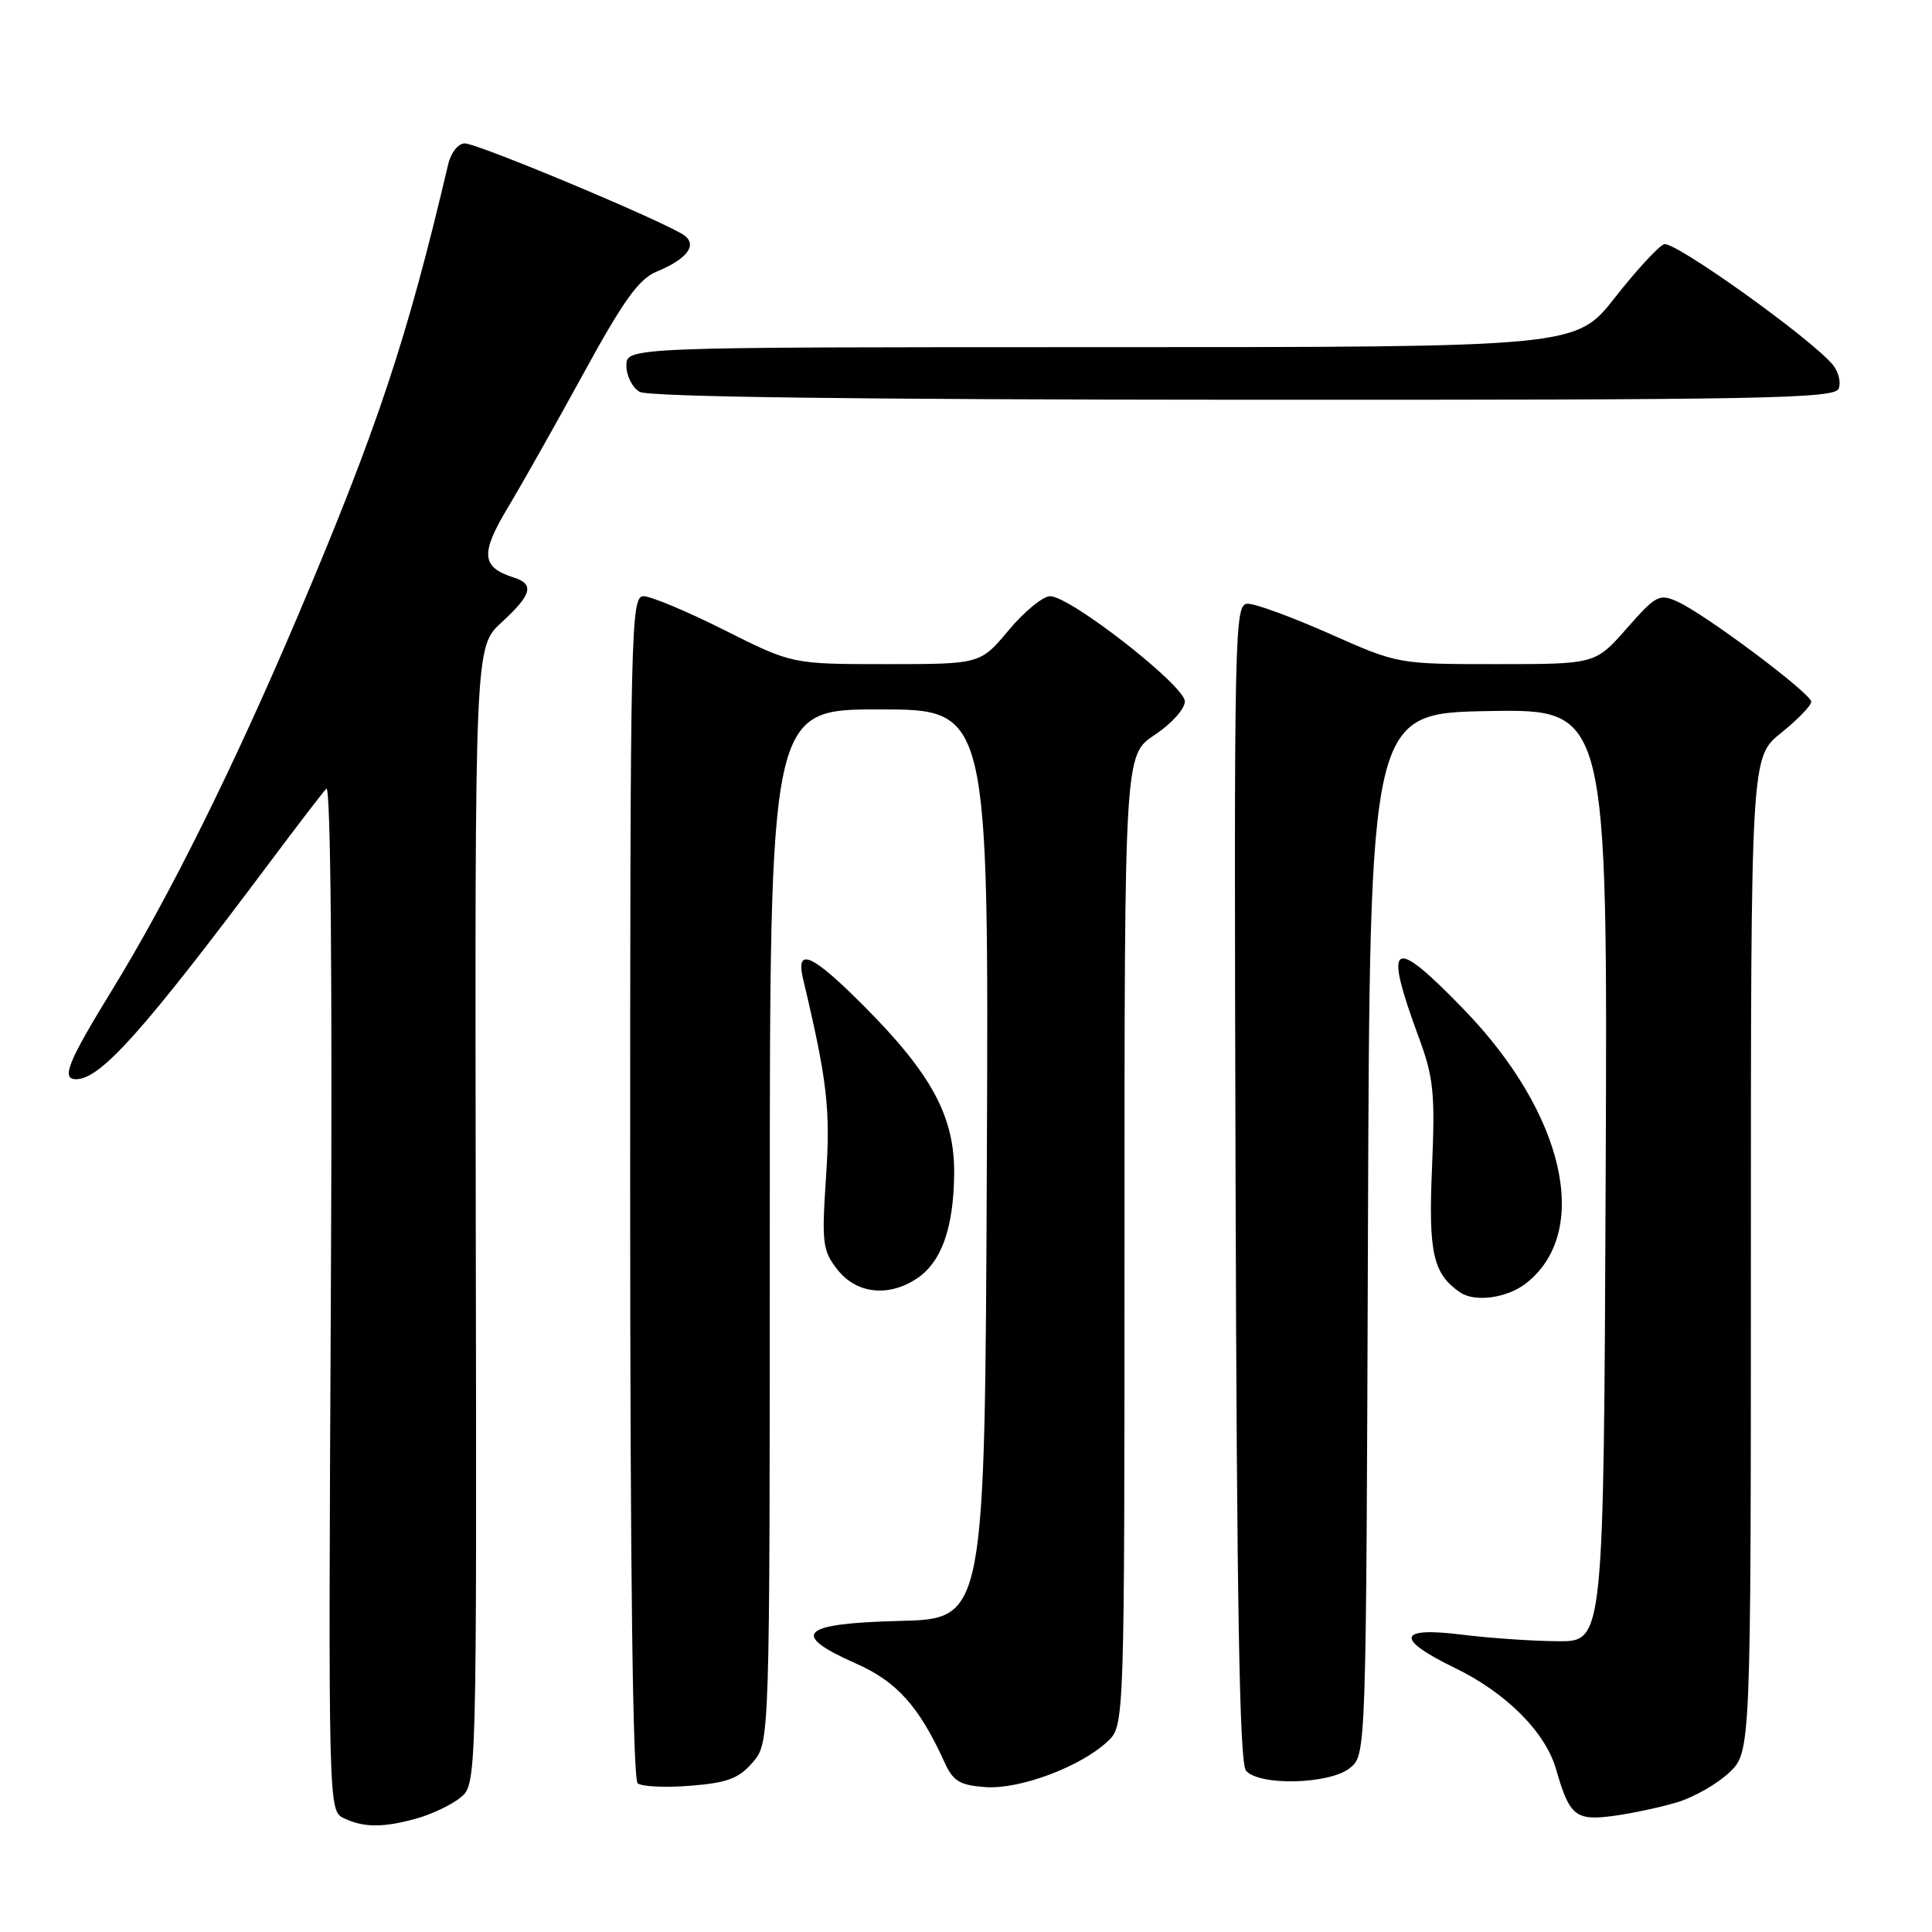 <?xml version="1.0" encoding="UTF-8" standalone="no"?>
<!DOCTYPE svg PUBLIC "-//W3C//DTD SVG 1.1//EN" "http://www.w3.org/Graphics/SVG/1.1/DTD/svg11.dtd" >
<svg xmlns="http://www.w3.org/2000/svg" xmlns:xlink="http://www.w3.org/1999/xlink" version="1.1" viewBox="0 0 256 256">
 <g >
 <path fill="currentColor"
d=" M 55.17 240.97 C 57.19 240.41 59.81 239.16 61.00 238.20 C 63.17 236.44 63.17 236.44 63.04 161.08 C 62.92 85.72 62.92 85.72 66.46 82.47 C 70.46 78.81 70.85 77.40 68.09 76.53 C 63.78 75.16 63.62 73.39 67.28 67.28 C 69.19 64.10 73.73 56.04 77.38 49.37 C 82.57 39.87 84.65 36.97 86.97 36.01 C 90.96 34.36 92.39 32.56 90.76 31.25 C 88.85 29.70 63.35 19.00 61.58 19.00 C 60.72 19.00 59.75 20.22 59.39 21.75 C 53.94 44.96 49.99 56.81 39.39 81.79 C 30.89 101.79 22.39 118.90 14.90 131.10 C 9.00 140.71 8.07 143.00 10.07 143.00 C 13.33 143.00 18.95 136.71 35.95 114.00 C 39.44 109.33 42.73 105.05 43.24 104.50 C 43.82 103.88 44.05 129.35 43.84 171.71 C 43.50 239.10 43.52 239.93 45.50 240.89 C 48.15 242.18 50.73 242.20 55.17 240.97 Z  M 222.22 238.82 C 224.40 238.16 227.50 236.41 229.09 234.91 C 232.00 232.20 232.00 232.20 232.00 166.27 C 232.00 100.33 232.00 100.33 236.00 97.12 C 238.20 95.35 240.00 93.49 240.00 92.99 C 240.00 91.90 226.01 81.42 222.30 79.73 C 219.88 78.63 219.43 78.86 215.55 83.27 C 211.39 88.00 211.39 88.00 198.32 88.00 C 185.25 88.00 185.25 88.00 176.24 84.00 C 171.28 81.80 166.39 80.00 165.36 80.00 C 163.56 80.00 163.51 82.44 163.72 156.61 C 163.88 212.73 164.25 233.59 165.09 234.61 C 166.81 236.68 176.25 236.44 178.90 234.25 C 181.02 232.50 181.02 232.44 181.26 163.50 C 181.50 94.50 181.50 94.50 197.26 94.22 C 213.02 93.95 213.02 93.95 212.76 155.72 C 212.50 217.50 212.50 217.50 206.50 217.47 C 203.20 217.46 197.41 217.06 193.62 216.59 C 185.17 215.54 184.85 217.16 192.76 221.00 C 199.59 224.31 204.79 229.52 206.20 234.47 C 207.96 240.64 208.79 241.30 213.84 240.61 C 216.27 240.28 220.04 239.47 222.22 238.82 Z  M 99.74 233.52 C 102.00 230.89 102.00 230.89 102.00 162.44 C 102.00 94.00 102.00 94.00 116.51 94.00 C 131.02 94.00 131.02 94.00 130.76 154.25 C 130.50 214.50 130.50 214.50 119.25 214.78 C 106.03 215.11 104.59 216.52 113.43 220.43 C 118.84 222.82 121.77 226.09 125.15 233.50 C 126.29 236.02 127.17 236.55 130.56 236.80 C 135.09 237.13 143.16 234.12 146.75 230.76 C 149.00 228.65 149.00 228.65 149.00 164.34 C 149.00 100.03 149.00 100.03 153.00 97.38 C 155.20 95.93 157.00 93.93 157.00 92.94 C 157.00 90.86 141.81 79.00 139.15 79.00 C 138.20 79.00 135.73 81.02 133.66 83.50 C 129.90 88.00 129.90 88.00 117.43 88.00 C 104.96 88.00 104.96 88.00 96.00 83.50 C 91.07 81.02 86.24 79.00 85.27 79.00 C 83.59 79.00 83.50 83.06 83.50 157.25 C 83.50 208.22 83.85 235.78 84.50 236.30 C 85.05 236.74 88.19 236.89 91.49 236.62 C 96.38 236.23 97.89 235.67 99.74 233.52 Z  M 202.23 170.03 C 210.90 163.22 207.33 147.54 193.96 133.75 C 184.40 123.87 183.25 124.60 188.01 137.50 C 189.96 142.77 190.17 144.87 189.75 154.72 C 189.26 166.00 189.88 168.76 193.44 171.23 C 195.41 172.60 199.72 172.01 202.23 170.03 Z  M 121.43 169.45 C 124.72 167.30 126.35 162.79 126.43 155.61 C 126.52 147.99 123.49 142.35 114.42 133.25 C 107.55 126.36 105.39 125.42 106.42 129.75 C 109.62 143.21 110.06 147.01 109.45 156.00 C 108.87 164.75 108.99 165.72 110.98 168.25 C 113.48 171.42 117.69 171.90 121.43 169.45 Z  M 243.64 51.49 C 243.96 50.66 243.61 49.24 242.86 48.34 C 239.95 44.82 221.80 31.86 220.50 32.36 C 219.74 32.65 216.80 35.84 213.97 39.45 C 208.82 46.00 208.82 46.00 145.91 46.00 C 83.00 46.00 83.00 46.00 83.00 48.45 C 83.00 49.80 83.79 51.36 84.75 51.92 C 85.90 52.59 113.47 52.95 164.78 52.97 C 233.75 53.00 243.13 52.82 243.64 51.49 Z "/>
</g>
</svg>